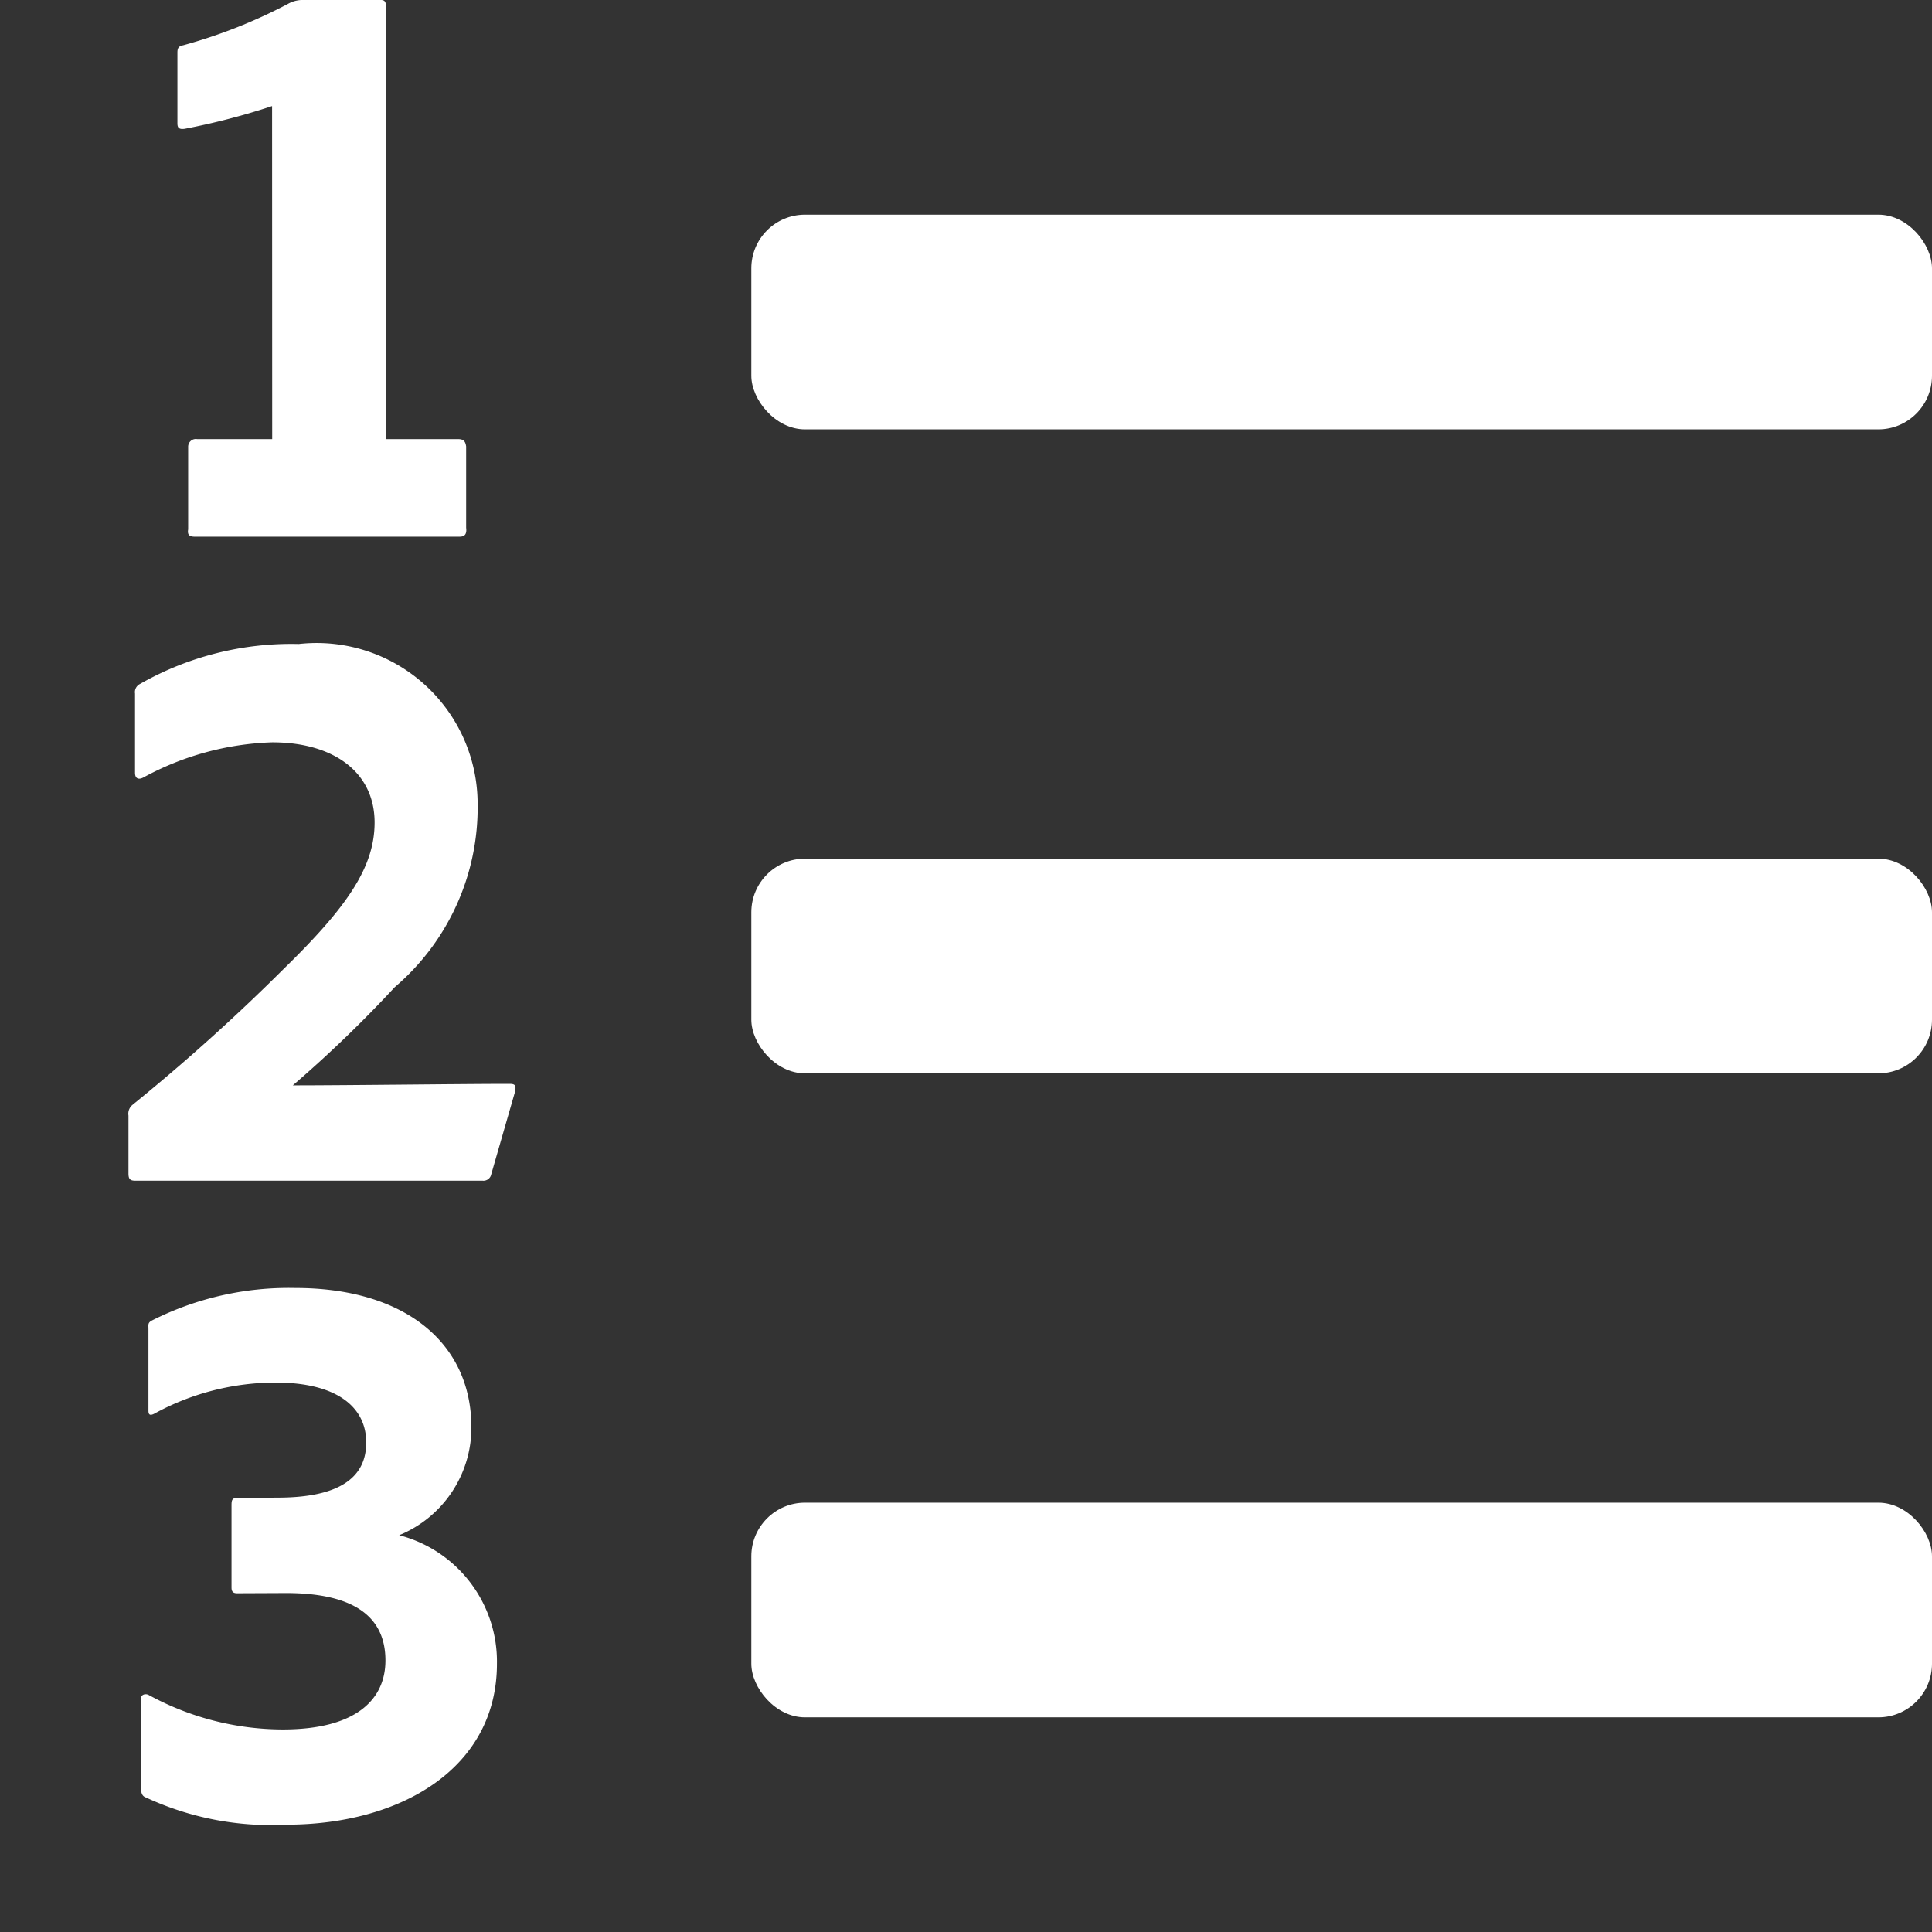 <svg xmlns="http://www.w3.org/2000/svg" height="18" viewBox="0 0 18 18" width="18">
  <rect x="0" y="0" width="18" height="18" fill="#333333" stroke="none"/>
  <defs>
    <style>
      .a {
        fill: #ffffff;
      }
    </style>
  </defs>
  <title>S TextNumbered 18 N</title>
  <rect id="Canvas" fill="#ff13dc" opacity="0" width="18" height="18" /><path class="a" d="M2.21,14.844c-.038,0-.053-.015-.053-.053v-.758c0-.046,0-.076.046-.076l.382-.004c.536,0,.827-.161.827-.513,0-.337-.283-.559-.843-.559a2.356,2.356,0,0,0-1.133.291c-.046.023-.053,0-.053-.03v-.758c0-.046-.008-.061.038-.084A2.827,2.827,0,0,1,2.753,12c1.011,0,1.639.505,1.639,1.3a1.084,1.084,0,0,1-.673,1.003A1.217,1.217,0,0,1,4.63,15.5c0,.98-.904,1.5-1.96,1.5a2.762,2.762,0,0,1-1.31-.253c-.046-.015-.046-.061-.046-.1V15.821c0-.03.038-.046.07-.03a2.617,2.617,0,0,0,1.25.322c.689,0,.957-.283.957-.643,0-.406-.291-.628-.927-.628Z" />
  <path class="a" d="M2.535.988a6.454,6.454,0,0,1-.814.212c-.05.007-.068-.007-.068-.05V.49c0-.037.008-.06.053-.068a4.835,4.835,0,0,0,.975-.385A.279.279,0,0,1,2.808,0H3.55c.037,0,.045.022.045.053V4.091h.673c.053,0,.068.022.075.068v.758C4.351,4.978,4.328,5,4.283,5H1.813c-.053,0-.068-.022-.06-.068V4.159a.072.072,0,0,1,.076-.069L1.836,4.091h.7Z" />
  <path class="a" d="M1.257,11c-.05,0-.06-.022-.06-.068v-.538a.107.107,0,0,1,.037-.1,18.452,18.452,0,0,0,1.406-1.264c.591-.576.85-.948.85-1.367,0-.471-.385-.747-.953-.747a2.683,2.683,0,0,0-1.204.329c-.045.022-.075.007-.075-.045v-.738a.085.085,0,0,1,.045-.089A2.85,2.85,0,0,1,2.783,6,1.5,1.5,0,0,1,4.45,7.491a2.2,2.2,0,0,1-.772,1.706,11.633,11.633,0,0,1-.95.915c.516,0,1.579-.014,2.02-.014.052,0,.06.015.052.068l-.223.774A.074.074,0,0,1,4.495,11Z" />
  <rect class="a" height="2" rx="0.5" width="11" x="7" y="2" />
  <rect class="a" height="2" rx="0.5" width="11" x="7" y="8" />
  <rect class="a" height="2" rx="0.5" width="11" x="7" y="14" />
</svg>